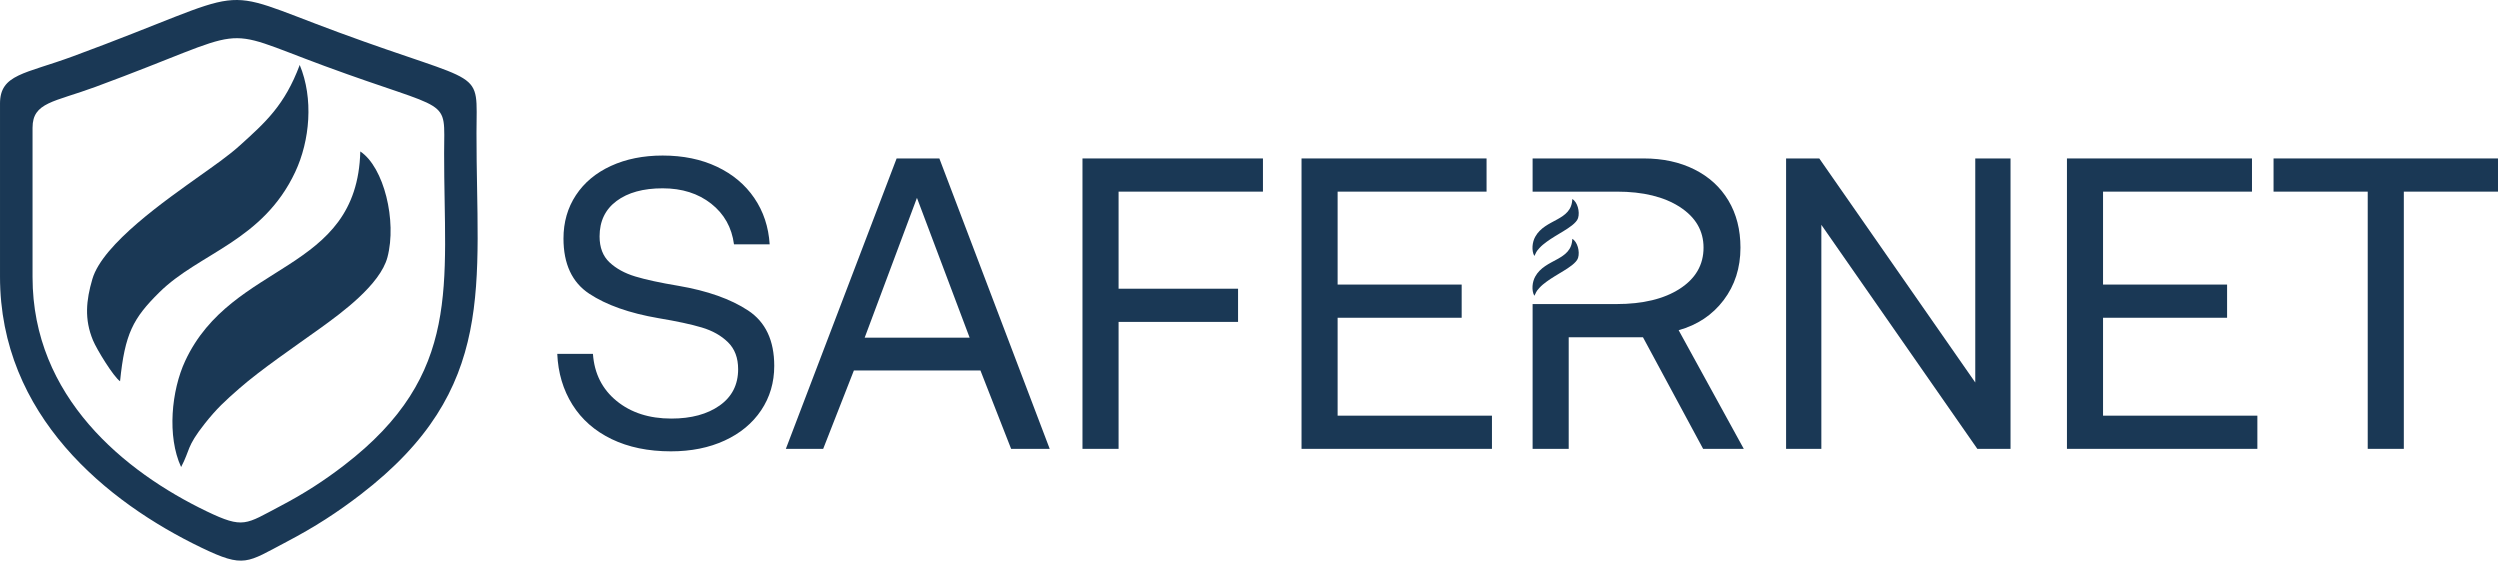 <svg width="385" height="87" viewBox="0 0 385 87" fill="none" xmlns="http://www.w3.org/2000/svg">
<path fill-rule="evenodd" clip-rule="evenodd" d="M0.001 15.961V42.61C0.001 63.959 16.407 77.314 31.042 84.351C37.651 87.529 38.004 86.658 44.144 83.436C48.498 81.152 51.957 78.905 55.539 76.154C76.737 59.867 73.343 43.887 73.38 20.486C73.396 10.245 75.009 13.421 52.052 4.95C32.241 -2.359 40.01 -1.942 11.235 8.674C3.815 11.411 0 11.408 0 15.961H0.001ZM5.012 19.668V42.687C5.012 61.127 19.184 72.662 31.825 78.742C37.533 81.487 37.838 80.734 43.142 77.951C46.903 75.978 49.89 74.038 52.984 71.662C71.293 57.595 68.363 43.792 68.395 23.577C68.409 14.731 69.802 17.474 49.973 10.158C32.861 3.844 39.571 4.205 14.716 13.374C8.307 15.739 5.013 15.736 5.013 19.668H5.012Z" fill="#1A3855"/>
<path fill-rule="evenodd" clip-rule="evenodd" d="M18.489 58.713C19.233 51.379 20.484 49.029 24.542 45.016C30.674 38.95 40.46 37.148 45.464 26.483C47.736 21.64 48.303 15.165 46.159 10.003C43.829 16.234 40.864 18.851 36.935 22.404C35.161 24.009 32.83 25.61 30.786 27.07C25.672 30.723 15.818 37.532 14.225 42.973C13.261 46.264 12.975 49.179 14.321 52.412C14.924 53.859 17.488 58.027 18.488 58.713H18.489Z" fill="#1A3855"/>
<path fill-rule="evenodd" clip-rule="evenodd" d="M27.89 71.923C29.304 69.266 28.667 68.866 31.514 65.264C33.374 62.91 34.657 61.743 36.875 59.804C40.198 56.9 45.331 53.416 49.285 50.572C52.538 48.232 58.55 43.847 59.667 39.616C61.143 34.028 59.131 25.75 55.486 23.323C55.009 42.237 35.763 40.035 28.516 55.591C26.403 60.125 25.704 67.196 27.89 71.922V71.923Z" fill="#1A3855"/>
<path d="M350.127 24.401V29.512H364.63V69.123H370.189V29.512H384.691V24.401H350.127Z" fill="#1A3855"/>
<path d="M318.31 24.401V69.123H347.635V64.012H323.868V48.934H342.971V43.823H323.868V29.512H346.805V24.401H318.31Z" fill="#1A3855"/>
<path d="M275.057 69.123H280.488V34.623L304.51 69.123H309.622V24.401H304.191V58.901L280.169 24.401H275.057V69.123Z" fill="#1A3855"/>
<path d="M253.145 24.401H236.022V29.512H248.999C253.033 29.512 256.265 30.3 258.697 31.876C261.129 33.452 262.345 35.539 262.345 38.137C262.345 40.778 261.129 42.886 258.697 44.462C256.265 46.038 253.003 46.826 248.91 46.826H236.022V69.123H241.581V51.937H253.017L262.281 69.123H268.542L258.511 50.851C261.408 50.042 263.718 48.498 265.443 46.219C267.168 43.941 268.031 41.247 268.031 38.137C268.031 35.369 267.413 32.952 266.178 30.886C264.943 28.82 263.197 27.223 260.939 26.094C258.682 24.966 256.083 24.401 253.145 24.401Z" fill="#1A3855"/>
<path d="M200.436 24.401V69.123H229.761V64.012H205.993V48.934H225.097V43.823H205.993V29.512H228.93V24.401H200.436Z" fill="#1A3855"/>
<path d="M166.702 24.401V69.123H172.261V49.573H190.661V44.462H172.261V29.512H194.494V24.401H166.702Z" fill="#1A3855"/>
<path d="M91.314 54.492H85.819C85.947 57.431 86.724 60.04 88.151 62.318C89.578 64.597 91.59 66.365 94.188 67.621C96.786 68.878 99.832 69.506 103.324 69.506C106.433 69.506 109.191 68.953 111.597 67.845C114.004 66.738 115.878 65.184 117.22 63.182C118.561 61.179 119.233 58.901 119.233 56.346C119.233 52.427 117.891 49.584 115.208 47.816C112.525 46.049 108.947 44.781 104.474 44.015C101.663 43.546 99.448 43.067 97.83 42.577C96.211 42.087 94.891 41.363 93.868 40.405C92.846 39.447 92.335 38.116 92.335 36.412C92.335 34.069 93.208 32.249 94.954 30.95C96.7 29.651 99.064 29.001 102.046 29.001C105.028 29.001 107.519 29.789 109.521 31.365C111.523 32.94 112.694 35.027 113.034 37.626H118.529C118.359 34.943 117.571 32.568 116.165 30.503C114.76 28.437 112.843 26.829 110.415 25.679C107.988 24.529 105.197 23.954 102.046 23.954C99.065 23.954 96.413 24.486 94.091 25.551C91.77 26.616 89.971 28.117 88.693 30.055C87.415 31.993 86.776 34.219 86.776 36.731C86.776 40.65 88.097 43.483 90.738 45.229C93.378 46.975 96.935 48.231 101.407 48.998C104.219 49.466 106.444 49.946 108.083 50.435C109.723 50.925 111.065 51.681 112.108 52.704C113.151 53.726 113.673 55.11 113.673 56.857C113.673 59.242 112.725 61.105 110.83 62.447C108.935 63.788 106.454 64.46 103.387 64.46C99.98 64.46 97.169 63.555 94.954 61.744C92.74 59.934 91.525 57.517 91.312 54.493L91.314 54.492Z" fill="#1A3855"/>
<path fill-rule="evenodd" clip-rule="evenodd" d="M126.771 69.123H121.022L138.08 24.401H144.661L161.655 69.123H155.713L150.986 57.048H131.499L126.771 69.123ZM141.21 30.47L133.16 52H149.324L141.21 30.47Z" fill="#1A3855"/>
<path fill-rule="evenodd" clip-rule="evenodd" d="M236.285 45.55C236.586 45.07 236.45 44.998 237.054 44.348C237.448 43.923 237.72 43.712 238.19 43.363C238.894 42.839 239.982 42.21 240.82 41.697C241.51 41.275 242.784 40.483 243.021 39.72C243.334 38.712 242.908 37.218 242.135 36.78C242.034 40.192 237.954 39.795 236.418 42.602C235.97 43.42 235.822 44.696 236.285 45.548V45.55Z" fill="#1A3855"/>
<path fill-rule="evenodd" clip-rule="evenodd" d="M236.285 39.42C236.586 38.94 236.45 38.868 237.054 38.218C237.448 37.794 237.72 37.583 238.19 37.233C238.894 36.709 239.982 36.08 240.82 35.567C241.51 35.145 242.784 34.354 243.021 33.59C243.334 32.582 242.908 31.088 242.135 30.65C242.034 34.062 237.954 33.665 236.418 36.472C235.97 37.29 235.822 38.566 236.285 39.419V39.42Z" fill="#1A3855"/>
</svg>
